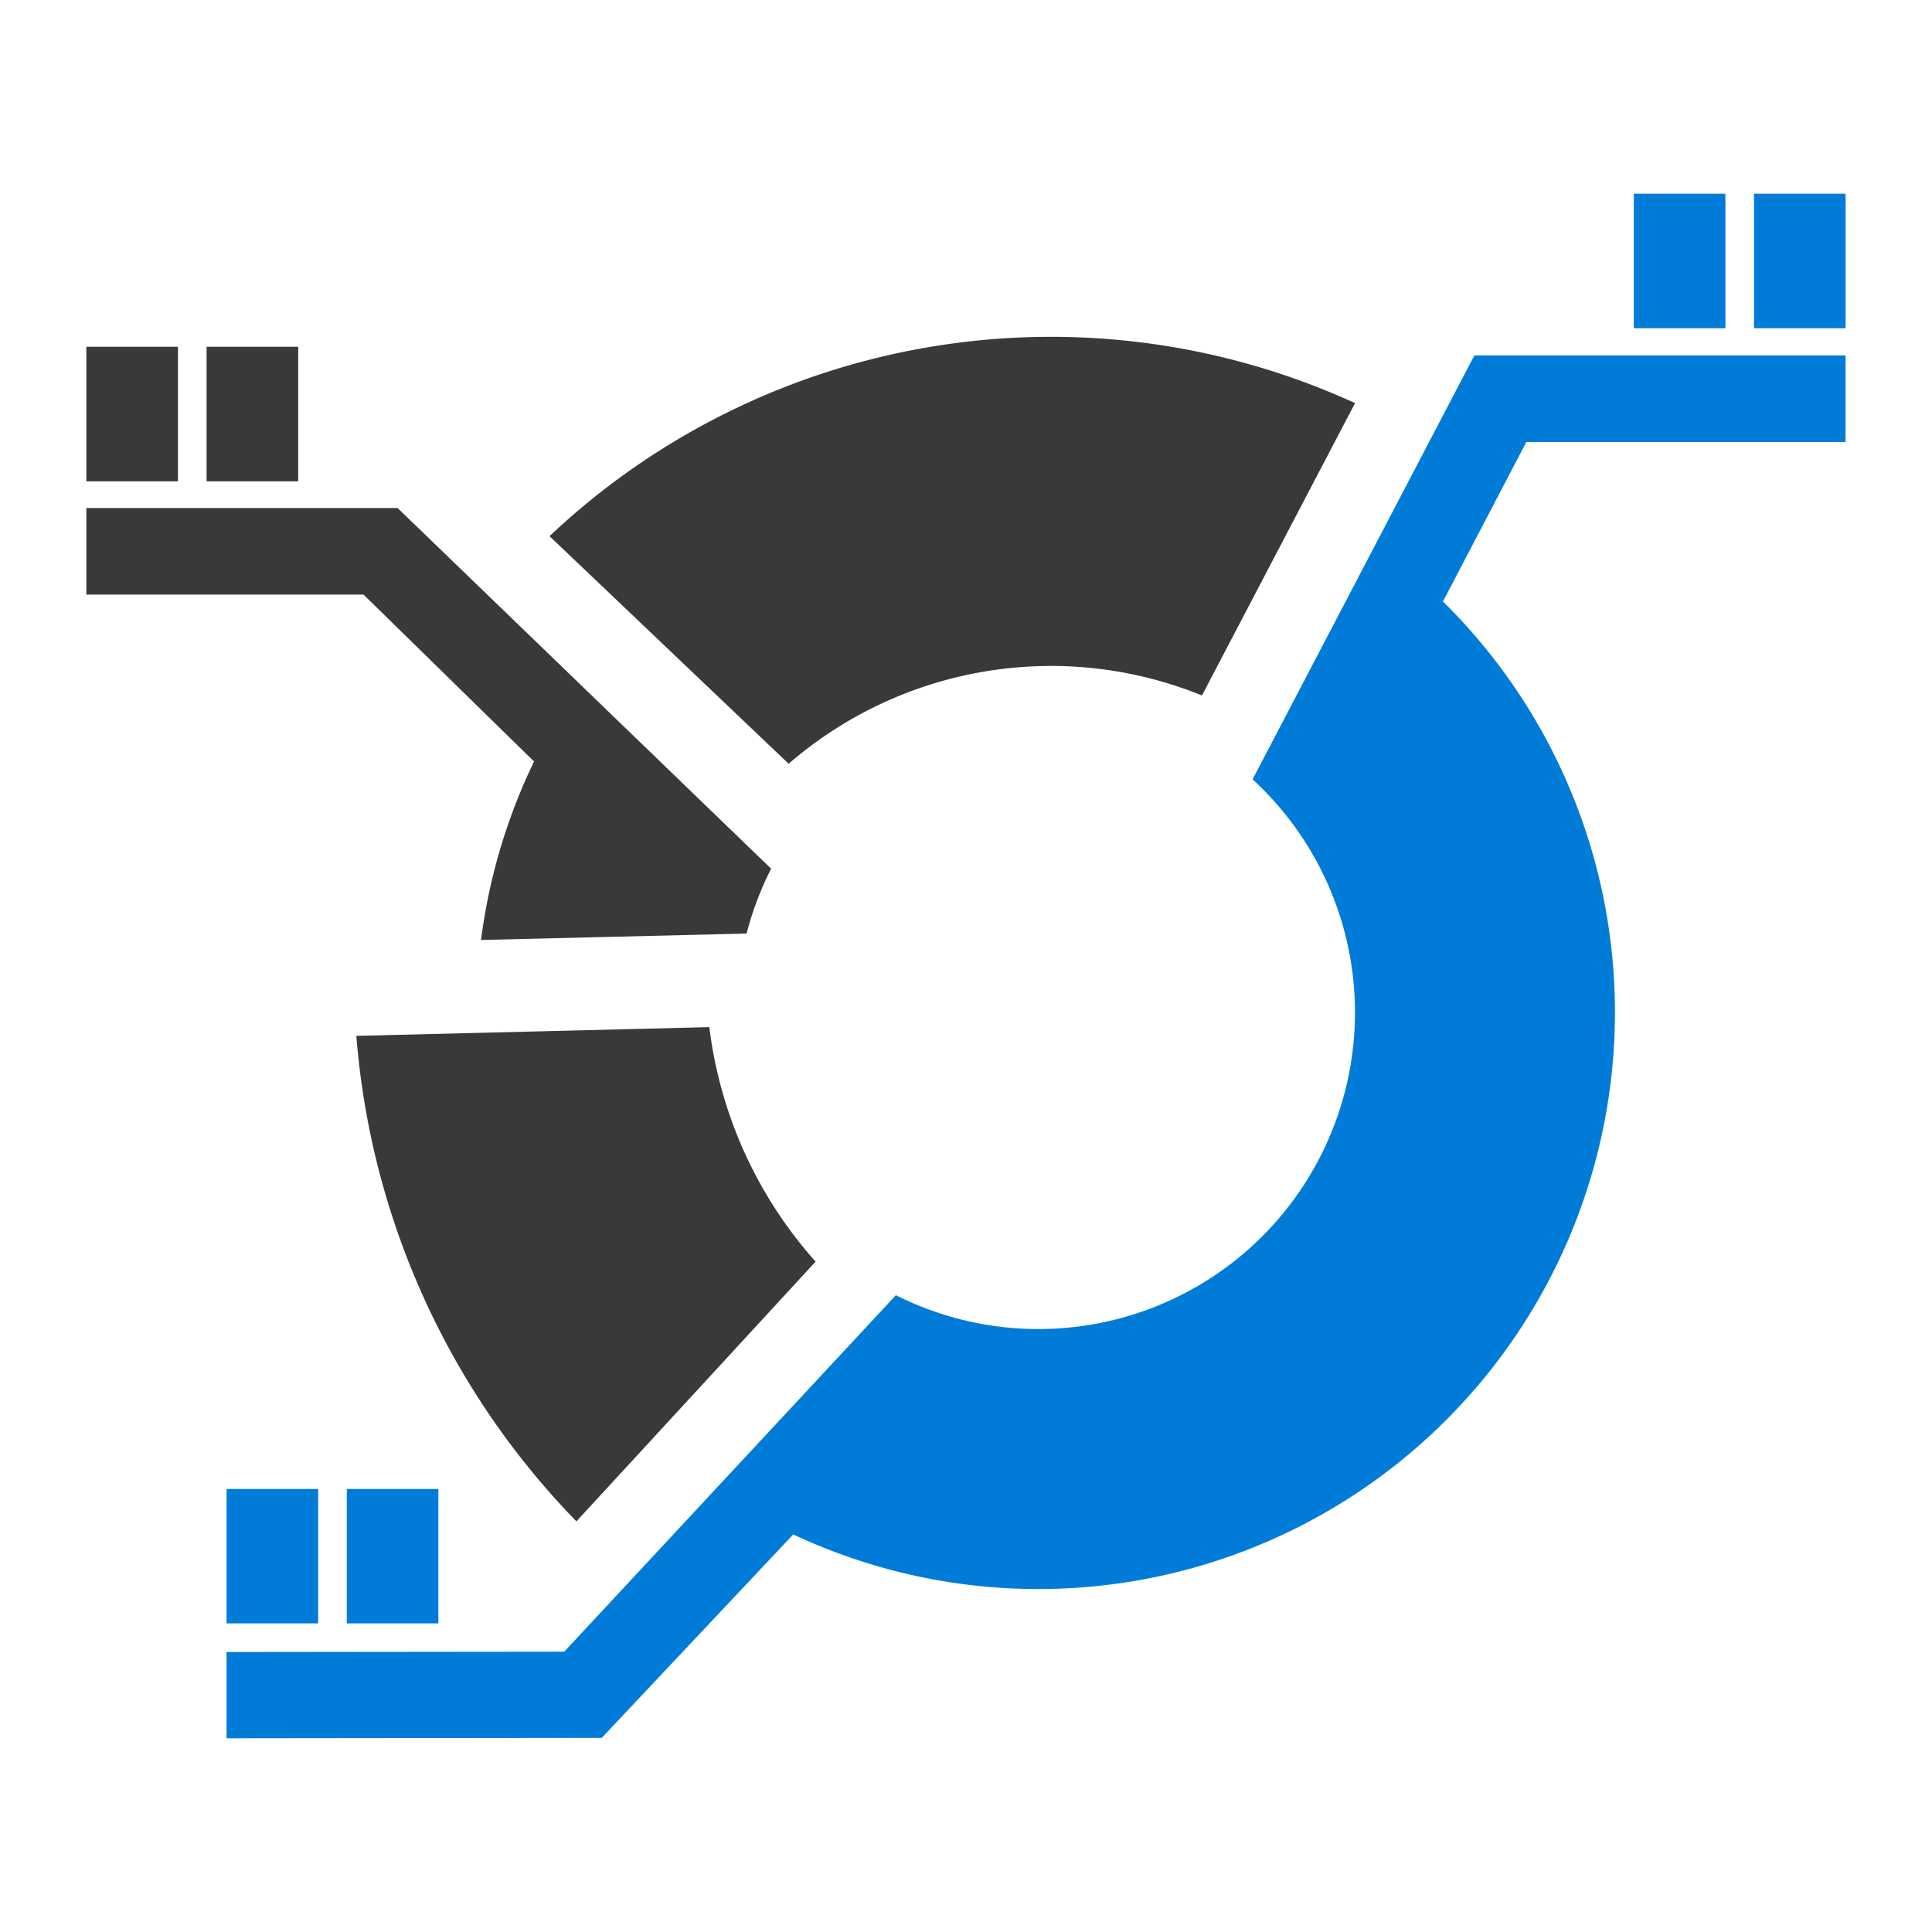 <svg xmlns="http://www.w3.org/2000/svg" xmlns:xlink="http://www.w3.org/1999/xlink" width="60" height="60" viewBox="0 0 60 60"><defs><clipPath id="a"><rect width="54.635" height="47.969" fill="none"/></clipPath></defs><g transform="translate(-1274 -1481)"><rect width="60" height="60" transform="translate(1274 1481)" fill="none"/><g transform="translate(1276.682 1487.016)"><g transform="translate(0 0)" clip-path="url(#a)"><path d="M6.425,40.225H9.27V44.4H6.425Zm-3.734,0H5.536V44.4H2.691ZM50.127,4.178h2.845V0H50.127Zm-3.733,0h2.845V0H46.394ZM20.29,41.637A17.91,17.91,0,0,0,40.467,12.664l2.59-4.953h9.914V5.022H41.443L34.555,18.187a9.832,9.832,0,0,1-11.077,16.02l-10.3,11.072-10.488.011v2.678l11.653-.013Z" transform="translate(1.663 0)" fill="#007cd8"/><path d="M3.734,3.059H6.579V7.237H3.734ZM0,7.237H2.845V3.059H0Zm21.81,8.771L14.384,8.94A22.685,22.685,0,0,1,39.4,4.808l-4.754,9.079A12.452,12.452,0,0,0,21.81,16.008m-2.463,8.179a13.376,13.376,0,0,0,3.3,7.283l-7.428,8.066A24.343,24.343,0,0,1,8.385,24.459Zm-5.44-8.246-5.3-5.187H0V8.067H9.666l11.6,11.2a9.867,9.867,0,0,0-.762,2.014l-8.247.2a18,18,0,0,1,1.646-5.543" transform="translate(0 1.695)" fill="#3a3939"/></g></g></g></svg>